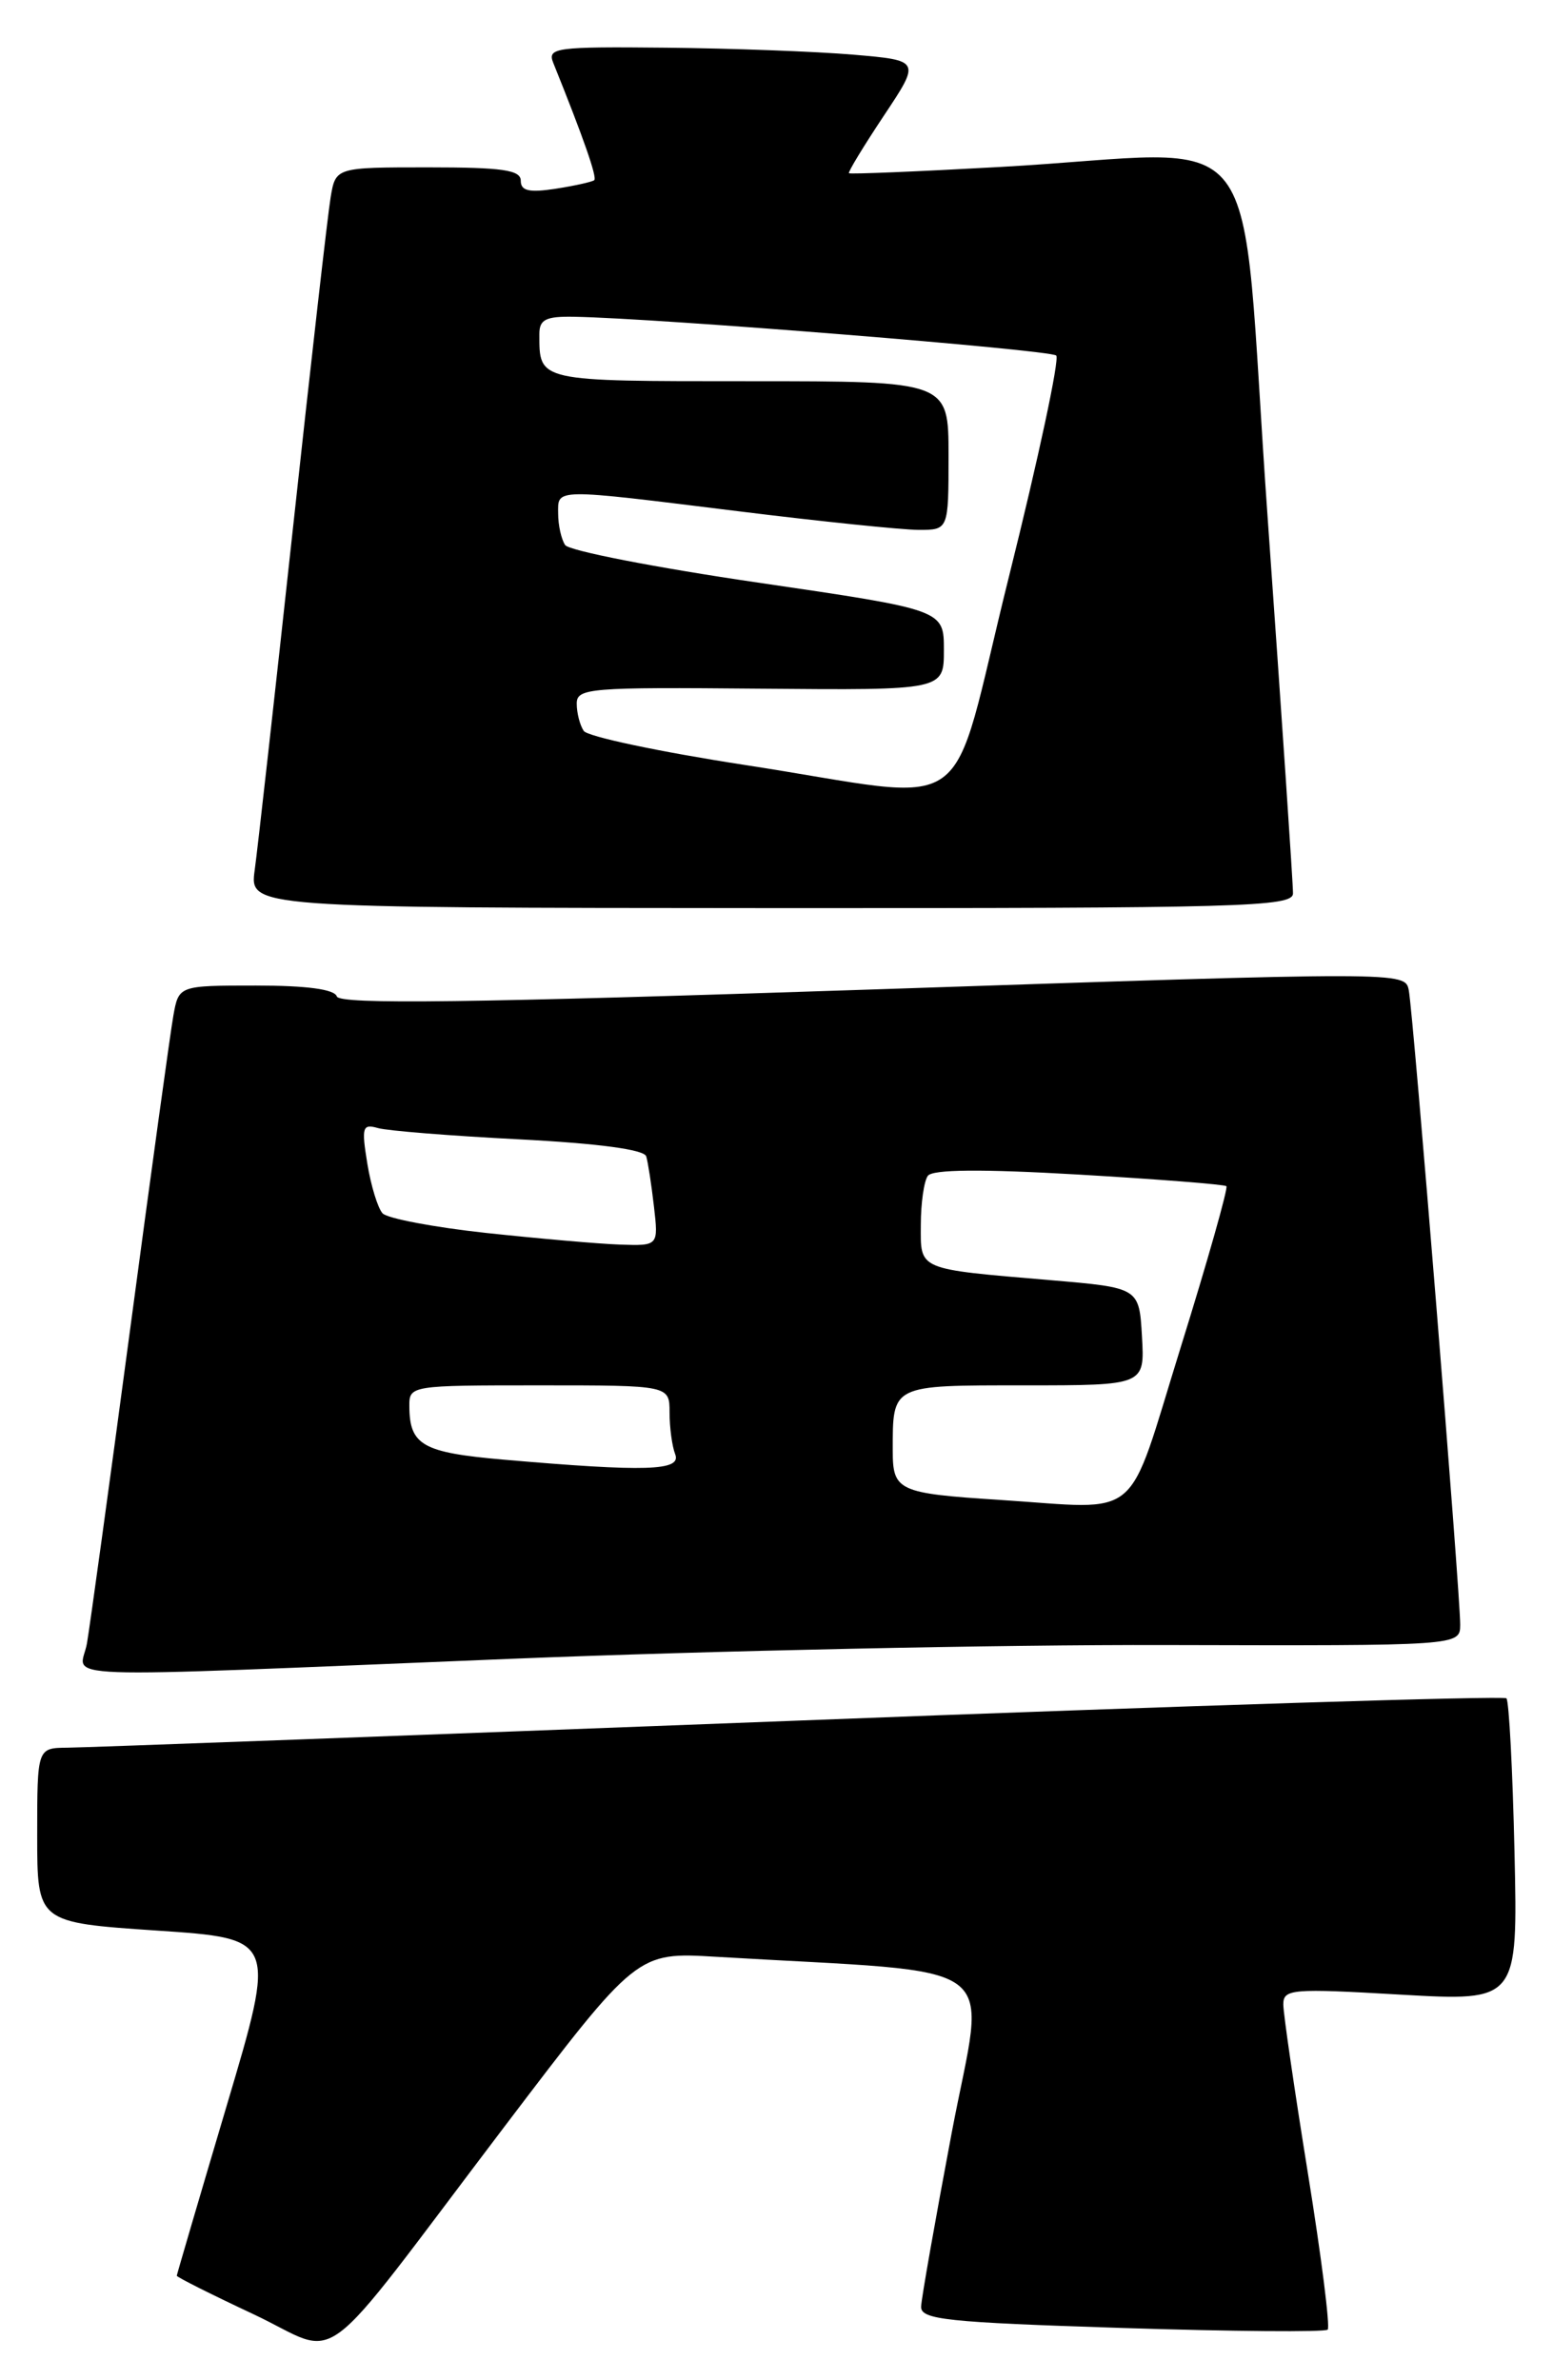 <?xml version="1.0" encoding="UTF-8" standalone="no"?>
<!DOCTYPE svg PUBLIC "-//W3C//DTD SVG 1.1//EN" "http://www.w3.org/Graphics/SVG/1.1/DTD/svg11.dtd" >
<svg xmlns="http://www.w3.org/2000/svg" xmlns:xlink="http://www.w3.org/1999/xlink" version="1.1" viewBox="0 0 167 256">
 <g >
 <path fill="currentColor"
d=" M 54.25 228.72 C 68.50 209.95 68.50 209.95 77.00 210.46 C 108.81 212.35 105.97 210.23 102.35 229.34 C 100.57 238.78 99.08 247.22 99.05 248.09 C 99.01 249.48 101.76 249.78 120.63 250.38 C 132.53 250.76 142.49 250.84 142.77 250.56 C 143.05 250.28 142.09 242.70 140.64 233.72 C 139.19 224.73 138.00 216.57 138.00 215.59 C 138.00 213.92 138.89 213.85 150.61 214.53 C 163.22 215.25 163.22 215.25 162.86 199.21 C 162.66 190.39 162.27 182.94 161.99 182.66 C 161.71 182.37 127.51 183.45 85.99 185.05 C 44.47 186.64 9.04 187.96 7.25 187.97 C 4.00 188.00 4.00 188.00 4.00 197.39 C 4.00 206.77 4.00 206.77 16.86 207.64 C 29.72 208.50 29.72 208.50 24.37 226.50 C 21.43 236.40 19.02 244.62 19.01 244.76 C 19.00 244.91 22.71 246.77 27.25 248.90 C 36.98 253.47 33.50 256.08 54.25 228.72 Z  M 55.00 178.41 C 76.18 177.55 107.79 176.88 125.25 176.93 C 157.00 177.01 157.00 177.01 157.02 174.75 C 157.04 171.51 151.97 108.89 151.49 106.50 C 151.09 104.50 151.06 104.50 93.85 106.42 C 50.46 107.87 36.52 108.05 36.22 107.17 C 35.97 106.40 32.98 106.00 27.53 106.00 C 19.22 106.00 19.22 106.00 18.64 109.25 C 18.32 111.04 16.23 126.22 13.99 143.00 C 11.75 159.78 9.66 174.96 9.35 176.75 C 8.66 180.69 3.59 180.50 55.00 178.41 Z  M 139.04 96.10 C 139.06 95.22 137.83 77.06 136.32 55.75 C 133.15 11.29 136.99 16.33 107.51 17.96 C 98.71 18.45 91.42 18.75 91.29 18.63 C 91.17 18.51 92.86 15.73 95.04 12.45 C 99.00 6.50 99.00 6.50 91.75 5.88 C 87.76 5.54 78.71 5.20 71.64 5.13 C 59.77 5.01 58.84 5.13 59.49 6.75 C 62.77 14.89 64.23 19.09 63.90 19.38 C 63.68 19.56 61.81 19.98 59.75 20.30 C 56.89 20.74 56.00 20.53 56.00 19.44 C 56.00 18.28 54.03 18.00 46.05 18.00 C 36.09 18.00 36.09 18.00 35.55 21.25 C 35.25 23.04 33.42 39.12 31.48 57.00 C 29.54 74.88 27.70 91.33 27.39 93.57 C 26.83 97.64 26.83 97.64 82.91 97.67 C 133.62 97.69 139.00 97.54 139.04 96.10 Z  M 107.50 161.32 C 96.60 160.62 96.00 160.34 96.00 156.04 C 96.00 148.89 95.77 149.00 110.16 149.00 C 123.10 149.00 123.10 149.00 122.80 143.75 C 122.50 138.50 122.50 138.50 113.00 137.69 C 98.54 136.46 99.00 136.65 99.02 131.73 C 99.02 129.40 99.36 127.04 99.77 126.47 C 100.26 125.77 105.48 125.72 116.00 126.33 C 124.53 126.83 131.67 127.39 131.88 127.58 C 132.08 127.76 129.87 135.59 126.95 144.96 C 121.03 164.01 123.04 162.32 107.50 161.32 Z  M 54.14 156.99 C 45.44 156.23 44.04 155.44 44.02 151.25 C 44.00 149.02 44.14 149.00 58.00 149.00 C 72.00 149.00 72.00 149.00 72.00 151.92 C 72.00 153.52 72.27 155.55 72.61 156.42 C 73.29 158.20 69.49 158.32 54.14 156.99 Z  M 52.29 132.61 C 46.67 132.00 41.66 131.05 41.14 130.50 C 40.63 129.95 39.89 127.54 39.50 125.15 C 38.86 121.22 38.97 120.85 40.65 121.33 C 41.67 121.62 48.50 122.17 55.83 122.54 C 64.35 122.98 69.27 123.64 69.49 124.37 C 69.68 124.99 70.05 127.41 70.32 129.75 C 70.81 134.00 70.81 134.00 66.65 133.86 C 64.37 133.78 57.90 133.21 52.29 132.61 Z  M 80.00 82.26 C 70.92 80.86 63.17 79.22 62.77 78.61 C 62.36 78.00 62.02 76.69 62.02 75.70 C 62.00 74.01 63.31 73.90 81.75 74.07 C 101.50 74.24 101.50 74.24 101.50 69.91 C 101.50 65.59 101.50 65.59 81.50 62.66 C 70.50 61.05 61.17 59.23 60.77 58.62 C 60.36 58.00 60.02 56.49 60.02 55.25 C 60.00 52.50 59.37 52.51 79.50 55.00 C 88.30 56.09 96.96 56.98 98.75 56.99 C 102.00 57.00 102.00 57.00 102.00 49.00 C 102.00 41.00 102.00 41.00 80.61 41.00 C 57.70 41.00 58.00 41.07 58.00 35.92 C 58.00 34.36 58.70 34.01 61.75 34.07 C 70.80 34.23 112.96 37.63 113.58 38.24 C 113.95 38.62 111.67 49.29 108.51 61.96 C 101.80 88.86 105.56 86.18 80.00 82.26 Z "/>
</g>
</svg>
